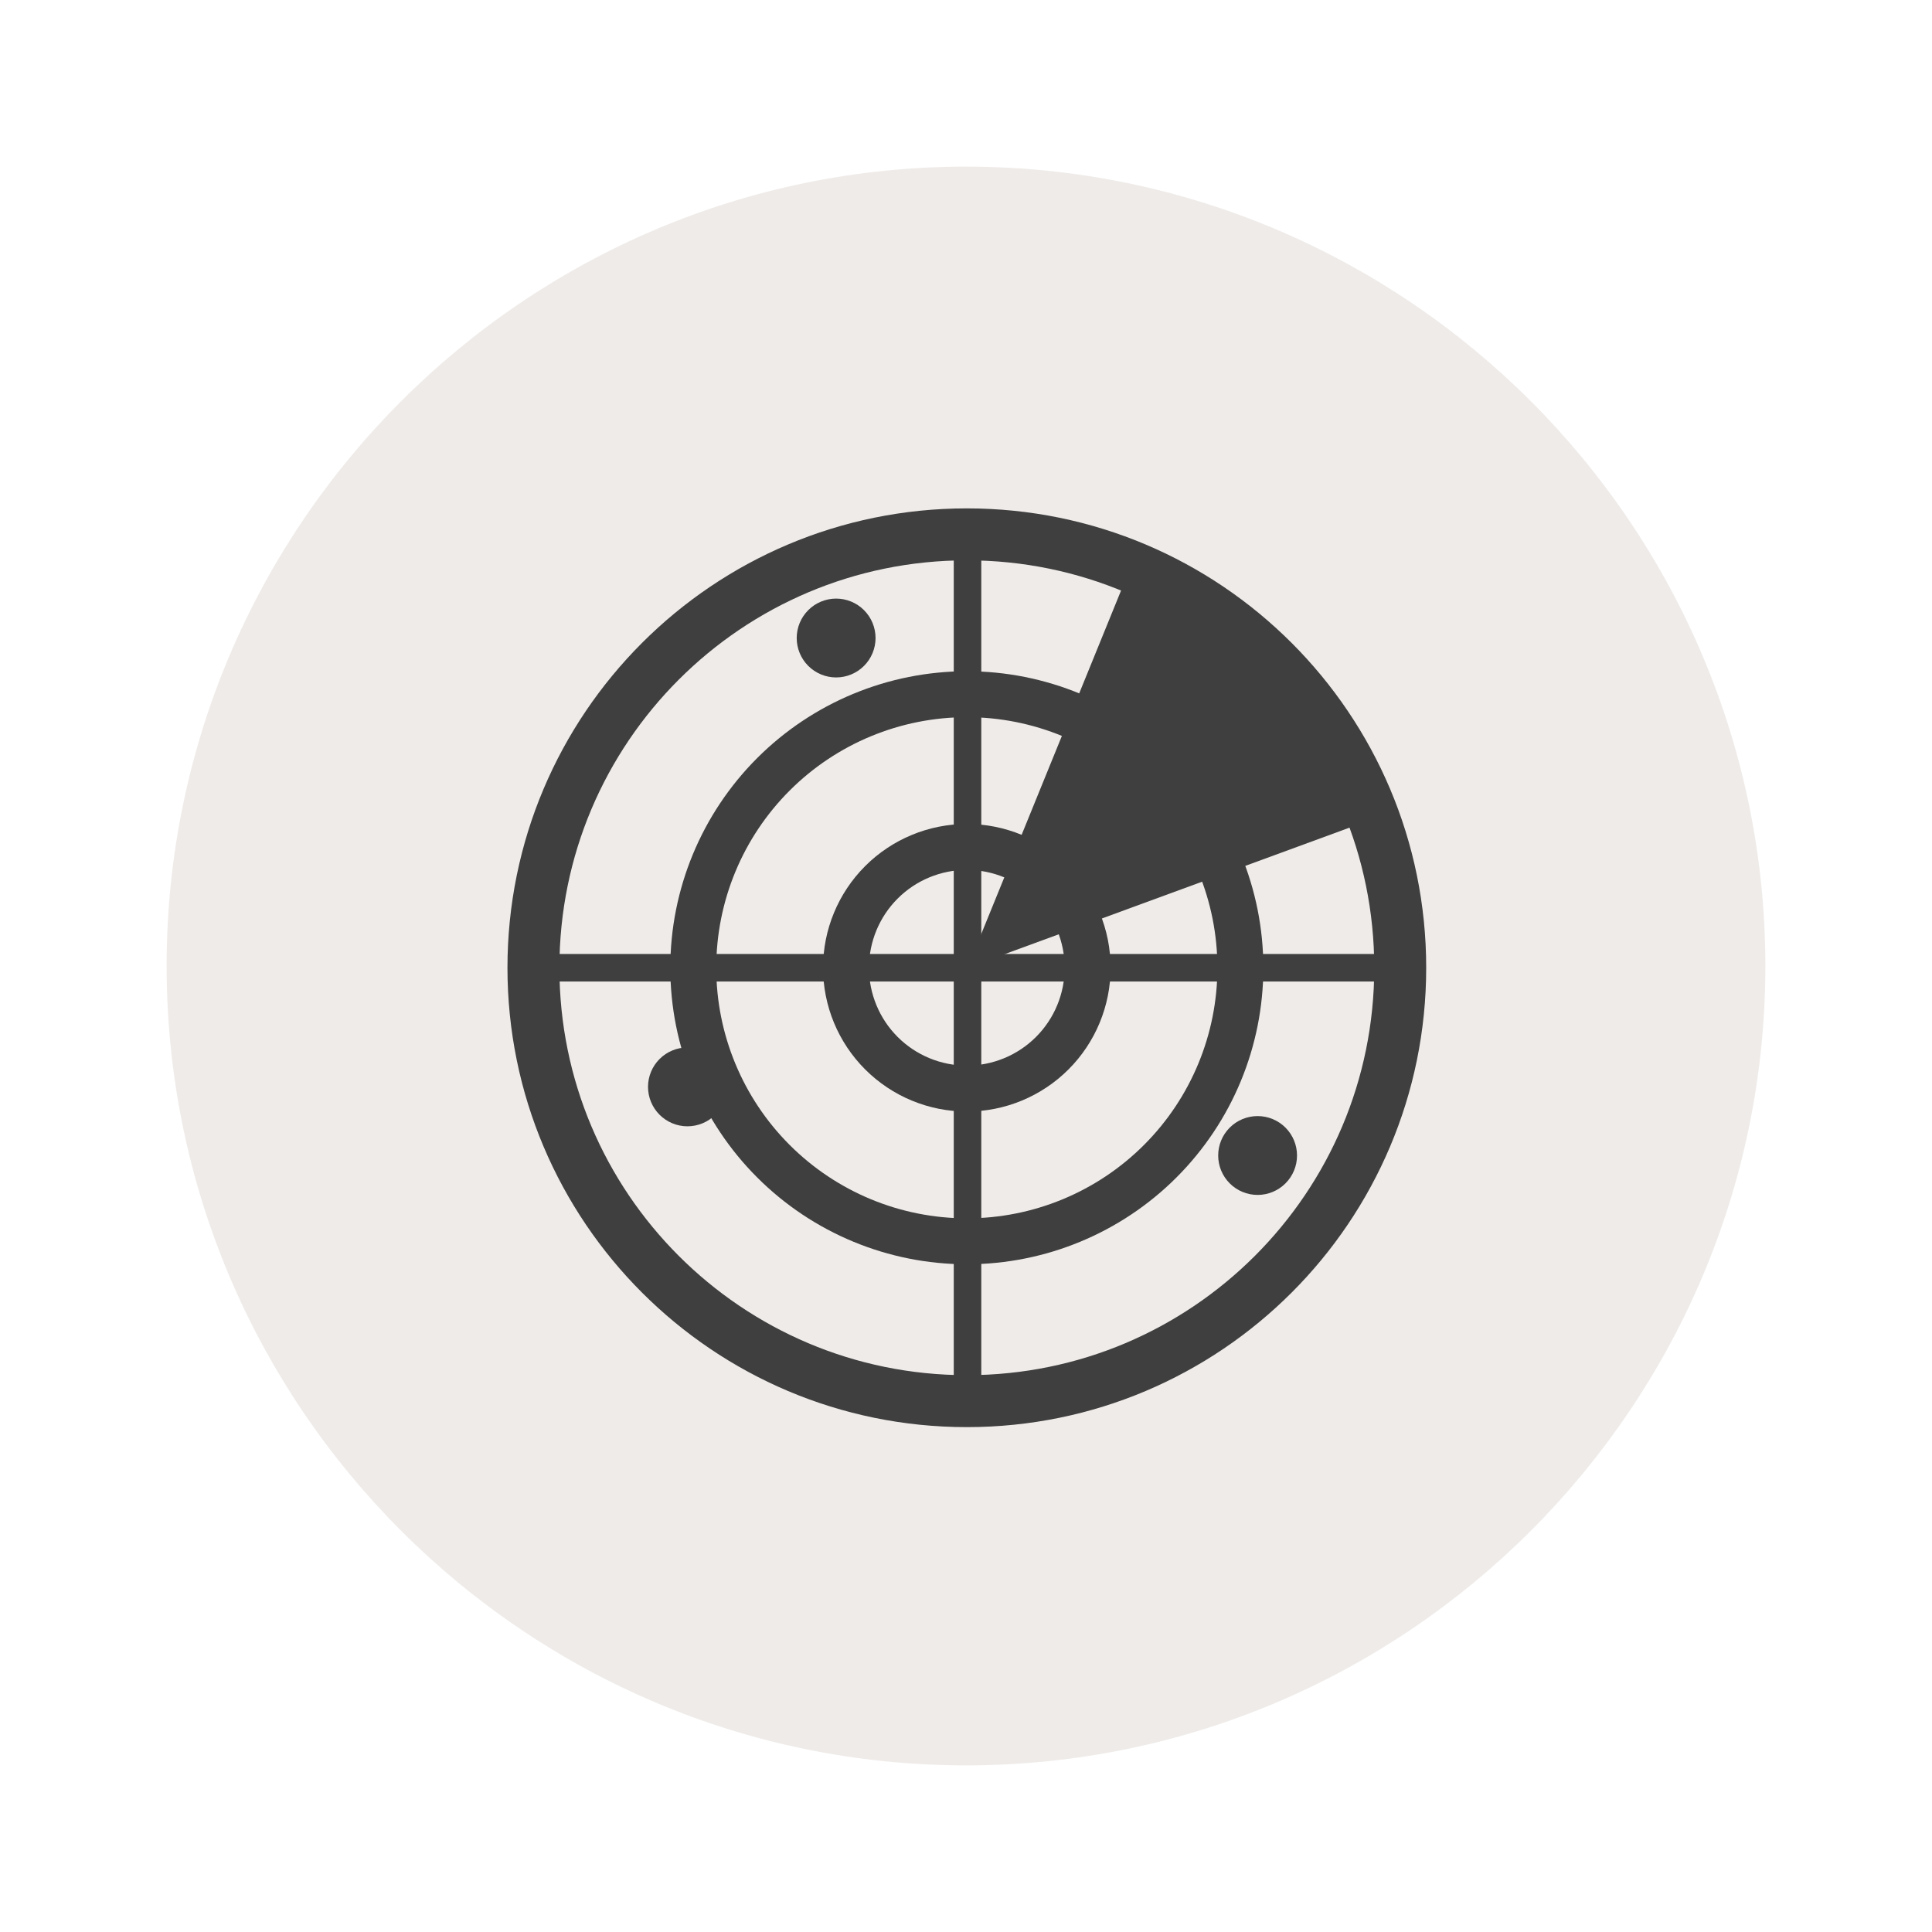 <svg width="40" height="40" viewBox="0 0 40 40" fill="none" xmlns="http://www.w3.org/2000/svg" >

<g transform="translate(0, 0) scale(2.5 2.5) "> 

<path opacity="0.806" d="M8 1.38C4.353 1.38 1.38 4.353 1.38 8C1.38 11.647 4.353 14.62 8 14.62C11.647 14.62 14.62 11.647 14.62 8C14.62 4.353 11.647 1.38 8 1.38Z" fill="#EBE7E4"/>

</g>


<g transform="translate(9, 9) scale(0.038 0.038) "> 

<path d="M526.058 290.43C526.058 420.842 420.339 526.562 289.927 526.562C159.515 526.562 53.795 420.842 53.795 290.43C53.795 160.018 159.515 54.298 289.927 54.298C420.339 54.298 526.058 160.018 526.058 290.43Z" stroke="#3f3f3f" stroke-width="28.304"/>
<path d="M438.966 290.43C438.966 329.958 423.264 367.867 395.313 395.818C367.363 423.768 329.454 439.471 289.926 439.471C250.398 439.471 212.488 423.768 184.538 395.818C156.587 367.867 140.885 329.958 140.885 290.43C140.885 250.902 156.587 212.993 184.538 185.042C212.488 157.092 250.398 141.389 289.926 141.389C329.454 141.389 367.363 157.092 395.313 185.042C423.264 212.993 438.966 250.902 438.966 290.43V290.43Z" stroke="#3f3f3f" stroke-width="25.03"/>
<path d="M355.748 290.43C355.748 307.887 348.813 324.63 336.469 336.974C324.125 349.318 307.383 356.253 289.926 356.253C272.469 356.253 255.726 349.318 243.382 336.974C231.038 324.63 224.104 307.887 224.104 290.43C224.104 272.973 231.038 256.231 243.382 243.887C255.726 231.543 272.469 224.608 289.926 224.608C307.383 224.608 324.125 231.543 336.469 243.887C348.813 256.231 355.748 272.973 355.748 290.43V290.43Z" stroke="#3f3f3f" stroke-width="25.03"/>
<path d="M53.795 290.43H526.81" stroke="#3f3f3f" stroke-width="15"/>
<path d="M290.303 526.938V53.923" stroke="#3f3f3f" stroke-width="15"/>
<path d="M290.303 290.43L380.747 68.225L467.785 130.251L508.803 210.286L290.303 290.43Z" fill="#3f3f3f"/>
<path d="M159.182 355.334C159.182 361.031 156.919 366.494 152.891 370.522C148.863 374.55 143.4 376.813 137.703 376.813C132.007 376.813 126.544 374.55 122.516 370.522C118.488 366.494 116.225 361.031 116.225 355.334C116.225 349.638 118.488 344.175 122.516 340.146C126.544 336.118 132.007 333.855 137.703 333.855C143.4 333.855 148.863 336.118 152.891 340.146C156.919 344.175 159.182 349.638 159.182 355.334Z" fill="#3f3f3f"/>
<path d="M240.194 110.776C240.194 116.473 237.931 121.936 233.903 125.964C229.875 129.992 224.412 132.255 218.715 132.255C213.019 132.255 207.555 129.992 203.527 125.964C199.499 121.936 197.236 116.473 197.236 110.776C197.236 105.08 199.499 99.616 203.527 95.588C207.555 91.56 213.019 89.297 218.715 89.297C224.412 89.297 229.875 91.56 233.903 95.588C237.931 99.616 240.194 105.08 240.194 110.776Z" fill="#3f3f3f"/>
<path d="M469.831 392.72C469.831 398.417 467.568 403.88 463.54 407.908C459.512 411.936 454.048 414.199 448.352 414.199C442.655 414.199 437.192 411.936 433.164 407.908C429.136 403.88 426.873 398.417 426.873 392.72C426.873 387.024 429.136 381.56 433.164 377.532C437.192 373.504 442.655 371.241 448.352 371.241C454.048 371.241 459.512 373.504 463.54 377.532C467.568 381.56 469.831 387.024 469.831 392.72Z" fill="#3f3f3f"/>

</g>

</svg>